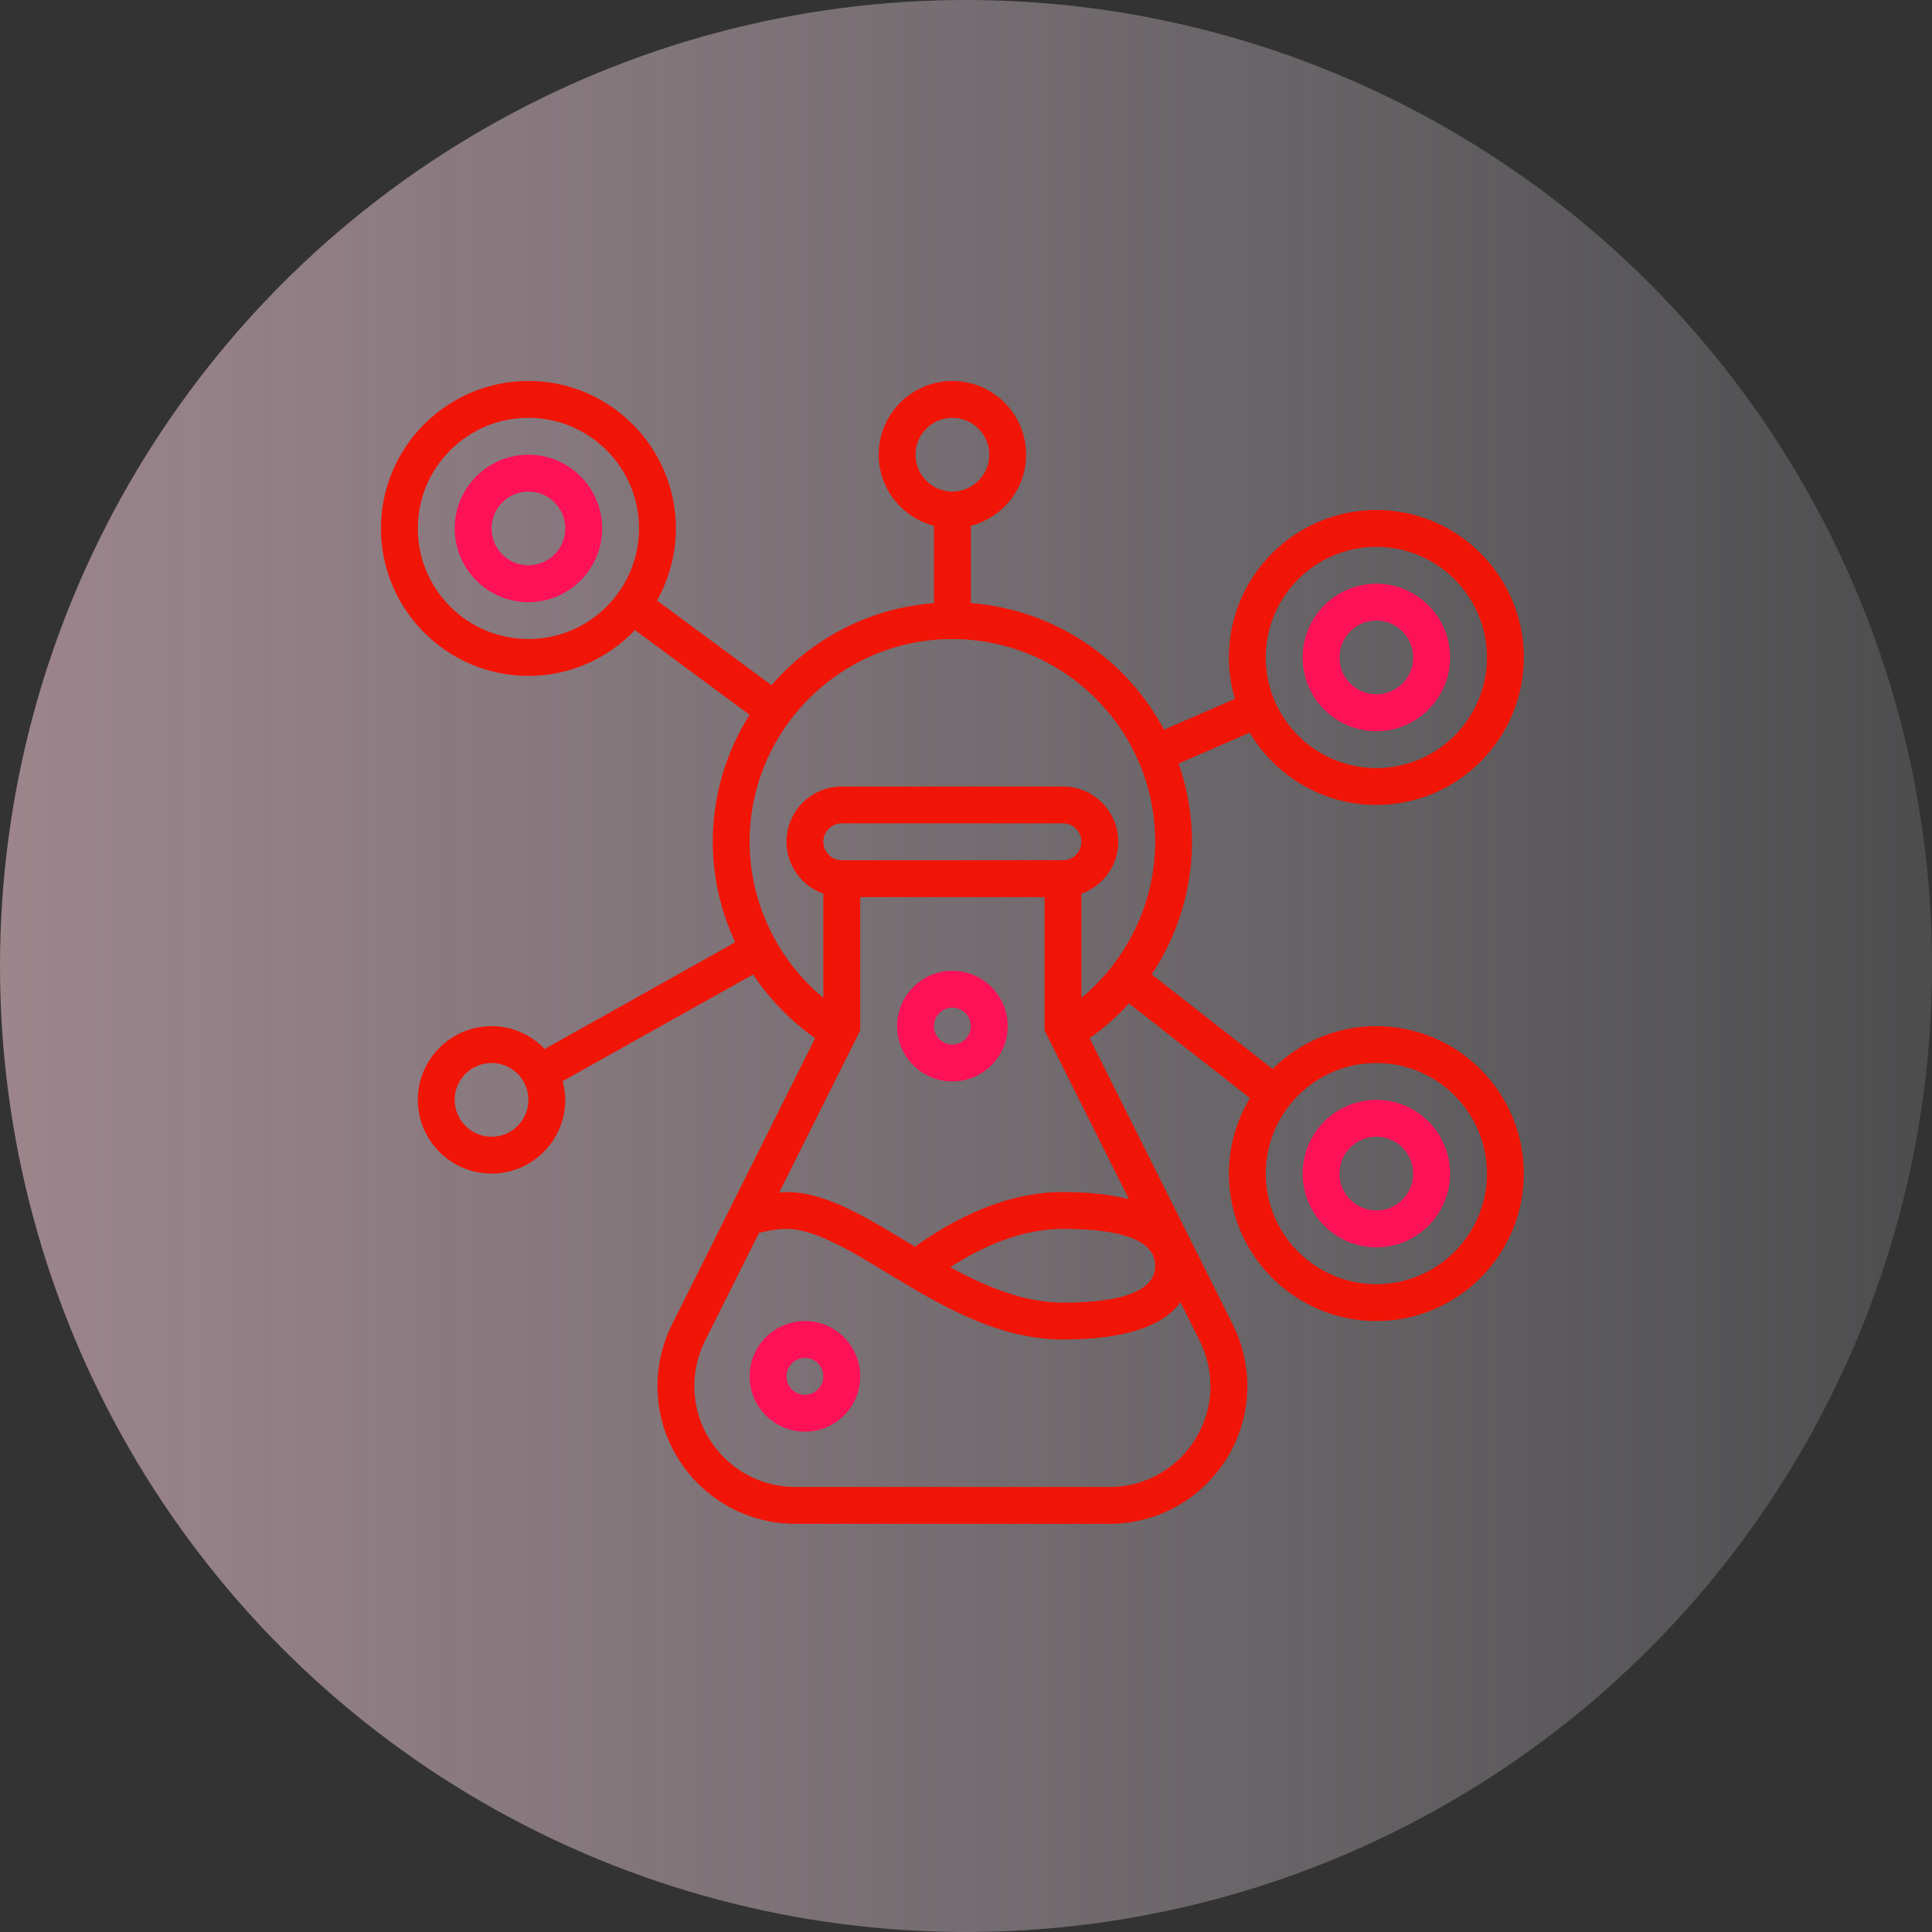 <?xml version="1.0" encoding="UTF-8"?>
<svg width="71px" height="71px" viewBox="0 0 71 71" version="1.1" xmlns="http://www.w3.org/2000/svg" xmlns:xlink="http://www.w3.org/1999/xlink">
    <rect x="0" y="0" width="71" height="71" fill="#333333" stroke="none"/>
    <title>food professionals</title>
    <defs>
        <linearGradient x1="100%" y1="50%" x2="0%" y2="50%" id="linearGradient-1">
            <stop stop-color="#F6F5FF" stop-opacity="0.242" offset="0%"></stop>
            <stop stop-color="#F8CAD8" offset="100%"></stop>
        </linearGradient>
    </defs>
    <g id="Symbols" stroke="none" stroke-width="1" fill="none" fill-rule="evenodd">
        <g id="Say-goodbye-to-stale" transform="translate(0, -658)">
            <g id="food-professionals" transform="translate(0, 658)">
                <circle id="Oval-Copy-9" fill="url(#linearGradient-1)" opacity="0.54" cx="35.5" cy="35.5" r="35.5"></circle>
                <g id="004-science-research" transform="translate(14, 14)" fill-rule="nonzero">
                    <path d="M36.581,26.419 C35.086,26.419 33.871,27.635 33.871,29.129 C33.871,30.623 35.086,31.839 36.581,31.839 C38.075,31.839 39.29,30.623 39.29,29.129 C39.29,27.635 38.075,26.419 36.581,26.419 Z M36.581,30.484 C35.833,30.484 35.226,29.876 35.226,29.129 C35.226,28.382 35.833,27.774 36.581,27.774 C37.328,27.774 37.935,28.382 37.935,29.129 C37.935,29.876 37.328,30.484 36.581,30.484 Z" id="Shape" fill="#FF1157"></path>
                    <path d="M36.581,23.71 C35.094,23.71 33.747,24.312 32.767,25.284 L28.326,21.809 C29.273,20.383 29.806,18.689 29.806,16.935 C29.806,15.927 29.628,14.962 29.315,14.059 L31.927,12.924 C32.872,14.512 34.602,15.581 36.581,15.581 C39.569,15.581 42,13.149 42,10.161 C42,7.173 39.569,4.742 36.581,4.742 C33.593,4.742 31.161,7.173 31.161,10.161 C31.161,10.69 31.241,11.2 31.383,11.683 L28.778,12.815 C27.398,10.22 24.757,8.399 21.678,8.164 L21.678,5.323 C22.844,5.02 23.71,3.968 23.71,2.71 C23.71,1.215 22.495,0 21.001,0 C19.506,0 18.291,1.215 18.291,2.71 C18.291,3.968 19.157,5.02 20.323,5.323 L20.323,8.164 C17.943,8.346 15.829,9.476 14.352,11.179 L10.144,8.068 C10.584,7.284 10.839,6.381 10.839,5.419 C10.839,2.431 8.407,0 5.419,0 C2.431,0 0,2.431 0,5.419 C0,8.407 2.431,10.839 5.419,10.839 C6.959,10.839 8.347,10.19 9.335,9.156 L13.546,12.269 C12.694,13.624 12.194,15.22 12.194,16.935 C12.194,18.227 12.486,19.485 13.017,20.629 L6.017,24.55 C5.524,24.034 4.833,23.71 4.065,23.71 C2.57,23.71 1.355,24.925 1.355,26.419 C1.355,27.914 2.57,29.129 4.065,29.129 C5.559,29.129 6.774,27.914 6.774,26.419 C6.774,26.181 6.734,25.954 6.675,25.733 L13.677,21.812 C14.28,22.719 15.05,23.517 15.957,24.153 L10.696,34.674 C10.346,35.374 10.161,36.157 10.161,36.938 C10.161,39.729 12.432,42 15.223,42 L26.778,42 C29.568,42 31.839,39.729 31.839,36.938 C31.839,36.157 31.654,35.374 31.304,34.674 L26.043,24.153 C26.576,23.779 27.059,23.349 27.49,22.875 L31.935,26.354 C31.447,27.167 31.161,28.114 31.161,29.129 C31.161,32.117 33.593,34.548 36.581,34.548 C39.569,34.548 42,32.117 42,29.129 C42,26.141 39.569,23.71 36.581,23.71 L36.581,23.71 Z M36.581,6.097 C38.822,6.097 40.645,7.92 40.645,10.161 C40.645,12.403 38.822,14.226 36.581,14.226 C34.339,14.226 32.516,12.403 32.516,10.161 C32.516,7.92 34.339,6.097 36.581,6.097 Z M5.419,9.484 C3.178,9.484 1.355,7.661 1.355,5.419 C1.355,3.178 3.178,1.355 5.419,1.355 C7.661,1.355 9.484,3.178 9.484,5.419 C9.484,7.661 7.661,9.484 5.419,9.484 Z M4.065,27.774 C3.317,27.774 2.71,27.167 2.71,26.419 C2.71,25.672 3.317,25.065 4.065,25.065 C4.812,25.065 5.419,25.672 5.419,26.419 C5.419,27.167 4.812,27.774 4.065,27.774 Z M19.645,2.71 C19.645,1.962 20.253,1.355 21,1.355 C21.747,1.355 22.355,1.962 22.355,2.71 C22.355,3.457 21.747,4.065 21,4.065 C20.253,4.065 19.645,3.457 19.645,2.71 Z M28.452,32.516 C28.452,33.415 27.312,33.871 25.065,33.871 C23.625,33.871 22.227,33.283 20.921,32.569 C22.055,31.834 23.516,31.161 25.065,31.161 C27.312,31.161 28.452,31.617 28.452,32.516 Z M25.065,29.806 C22.922,29.806 20.982,30.837 19.625,31.815 C19.523,31.753 19.42,31.691 19.319,31.63 C17.771,30.693 16.31,29.806 14.903,29.806 C14.816,29.806 14.722,29.824 14.634,29.829 L17.613,23.87 L17.613,18.968 L24.387,18.968 L24.387,23.87 L27.487,30.069 C26.818,29.901 26.022,29.806 25.065,29.806 L25.065,29.806 Z M25.065,17.613 L16.935,17.613 C16.562,17.613 16.258,17.309 16.258,16.935 C16.258,16.562 16.562,16.258 16.935,16.258 L25.065,16.258 C25.438,16.258 25.742,16.562 25.742,16.935 C25.742,17.309 25.438,17.613 25.065,17.613 Z M30.484,36.938 C30.484,38.982 28.821,40.645 26.777,40.645 L15.223,40.645 C13.179,40.645 11.516,38.982 11.516,36.938 C11.516,36.367 11.652,35.793 11.908,35.281 L13.894,31.308 C14.245,31.219 14.587,31.161 14.903,31.161 C15.932,31.161 17.236,31.952 18.616,32.788 C20.501,33.931 22.638,35.226 25.065,35.226 C27.29,35.226 28.723,34.76 29.381,33.857 L30.092,35.281 C30.348,35.793 30.484,36.367 30.484,36.938 L30.484,36.938 Z M25.742,22.671 L25.742,18.843 C26.528,18.563 27.097,17.817 27.097,16.935 C27.097,15.815 26.185,14.903 25.065,14.903 L16.935,14.903 C15.815,14.903 14.903,15.815 14.903,16.935 C14.903,17.817 15.472,18.563 16.258,18.843 L16.258,22.671 C14.569,21.267 13.548,19.161 13.548,16.936 C13.548,12.828 16.891,9.485 21,9.485 C25.109,9.485 28.452,12.828 28.452,16.936 C28.452,19.161 27.431,21.266 25.742,22.671 Z M36.581,33.194 C34.339,33.194 32.516,31.371 32.516,29.129 C32.516,26.887 34.339,25.065 36.581,25.065 C38.822,25.065 40.645,26.887 40.645,29.129 C40.645,31.371 38.822,33.194 36.581,33.194 Z" id="Shape" fill="#F11507"></path>
                    <path d="M5.419,2.71 C3.925,2.71 2.71,3.925 2.71,5.419 C2.71,6.914 3.925,8.129 5.419,8.129 C6.914,8.129 8.129,6.914 8.129,5.419 C8.129,3.925 6.914,2.71 5.419,2.71 Z M5.419,6.774 C4.672,6.774 4.065,6.167 4.065,5.419 C4.065,4.672 4.672,4.065 5.419,4.065 C6.167,4.065 6.774,4.672 6.774,5.419 C6.774,6.167 6.167,6.774 5.419,6.774 Z" id="Shape" fill="#FF1157"></path>
                    <path d="M36.581,12.871 C38.075,12.871 39.29,11.656 39.29,10.161 C39.29,8.667 38.075,7.452 36.581,7.452 C35.086,7.452 33.871,8.667 33.871,10.161 C33.871,11.656 35.086,12.871 36.581,12.871 Z M36.581,8.806 C37.328,8.806 37.935,9.414 37.935,10.161 C37.935,10.908 37.328,11.516 36.581,11.516 C35.833,11.516 35.226,10.908 35.226,10.161 C35.226,9.414 35.833,8.806 36.581,8.806 Z" id="Shape" fill="#FF1157"></path>
                    <path d="M15.581,34.548 C14.46,34.548 13.548,35.46 13.548,36.581 C13.548,37.701 14.46,38.613 15.581,38.613 C16.701,38.613 17.613,37.701 17.613,36.581 C17.613,35.46 16.701,34.548 15.581,34.548 Z M15.581,37.258 C15.207,37.258 14.903,36.954 14.903,36.581 C14.903,36.207 15.207,35.903 15.581,35.903 C15.955,35.903 16.258,36.207 16.258,36.581 C16.258,36.954 15.955,37.258 15.581,37.258 Z" id="Shape" fill="#FF1157"></path>
                    <path d="M21,21.677 C19.88,21.677 18.968,22.589 18.968,23.71 C18.968,24.83 19.88,25.742 21,25.742 C22.12,25.742 23.032,24.83 23.032,23.71 C23.032,22.589 22.12,21.677 21,21.677 Z M21,24.387 C20.626,24.387 20.323,24.083 20.323,23.71 C20.323,23.336 20.626,23.032 21,23.032 C21.374,23.032 21.677,23.336 21.677,23.71 C21.677,24.083 21.374,24.387 21,24.387 Z" id="Shape" fill="#FF1157"></path>
                </g>
            </g>
        </g>
    </g>
</svg>